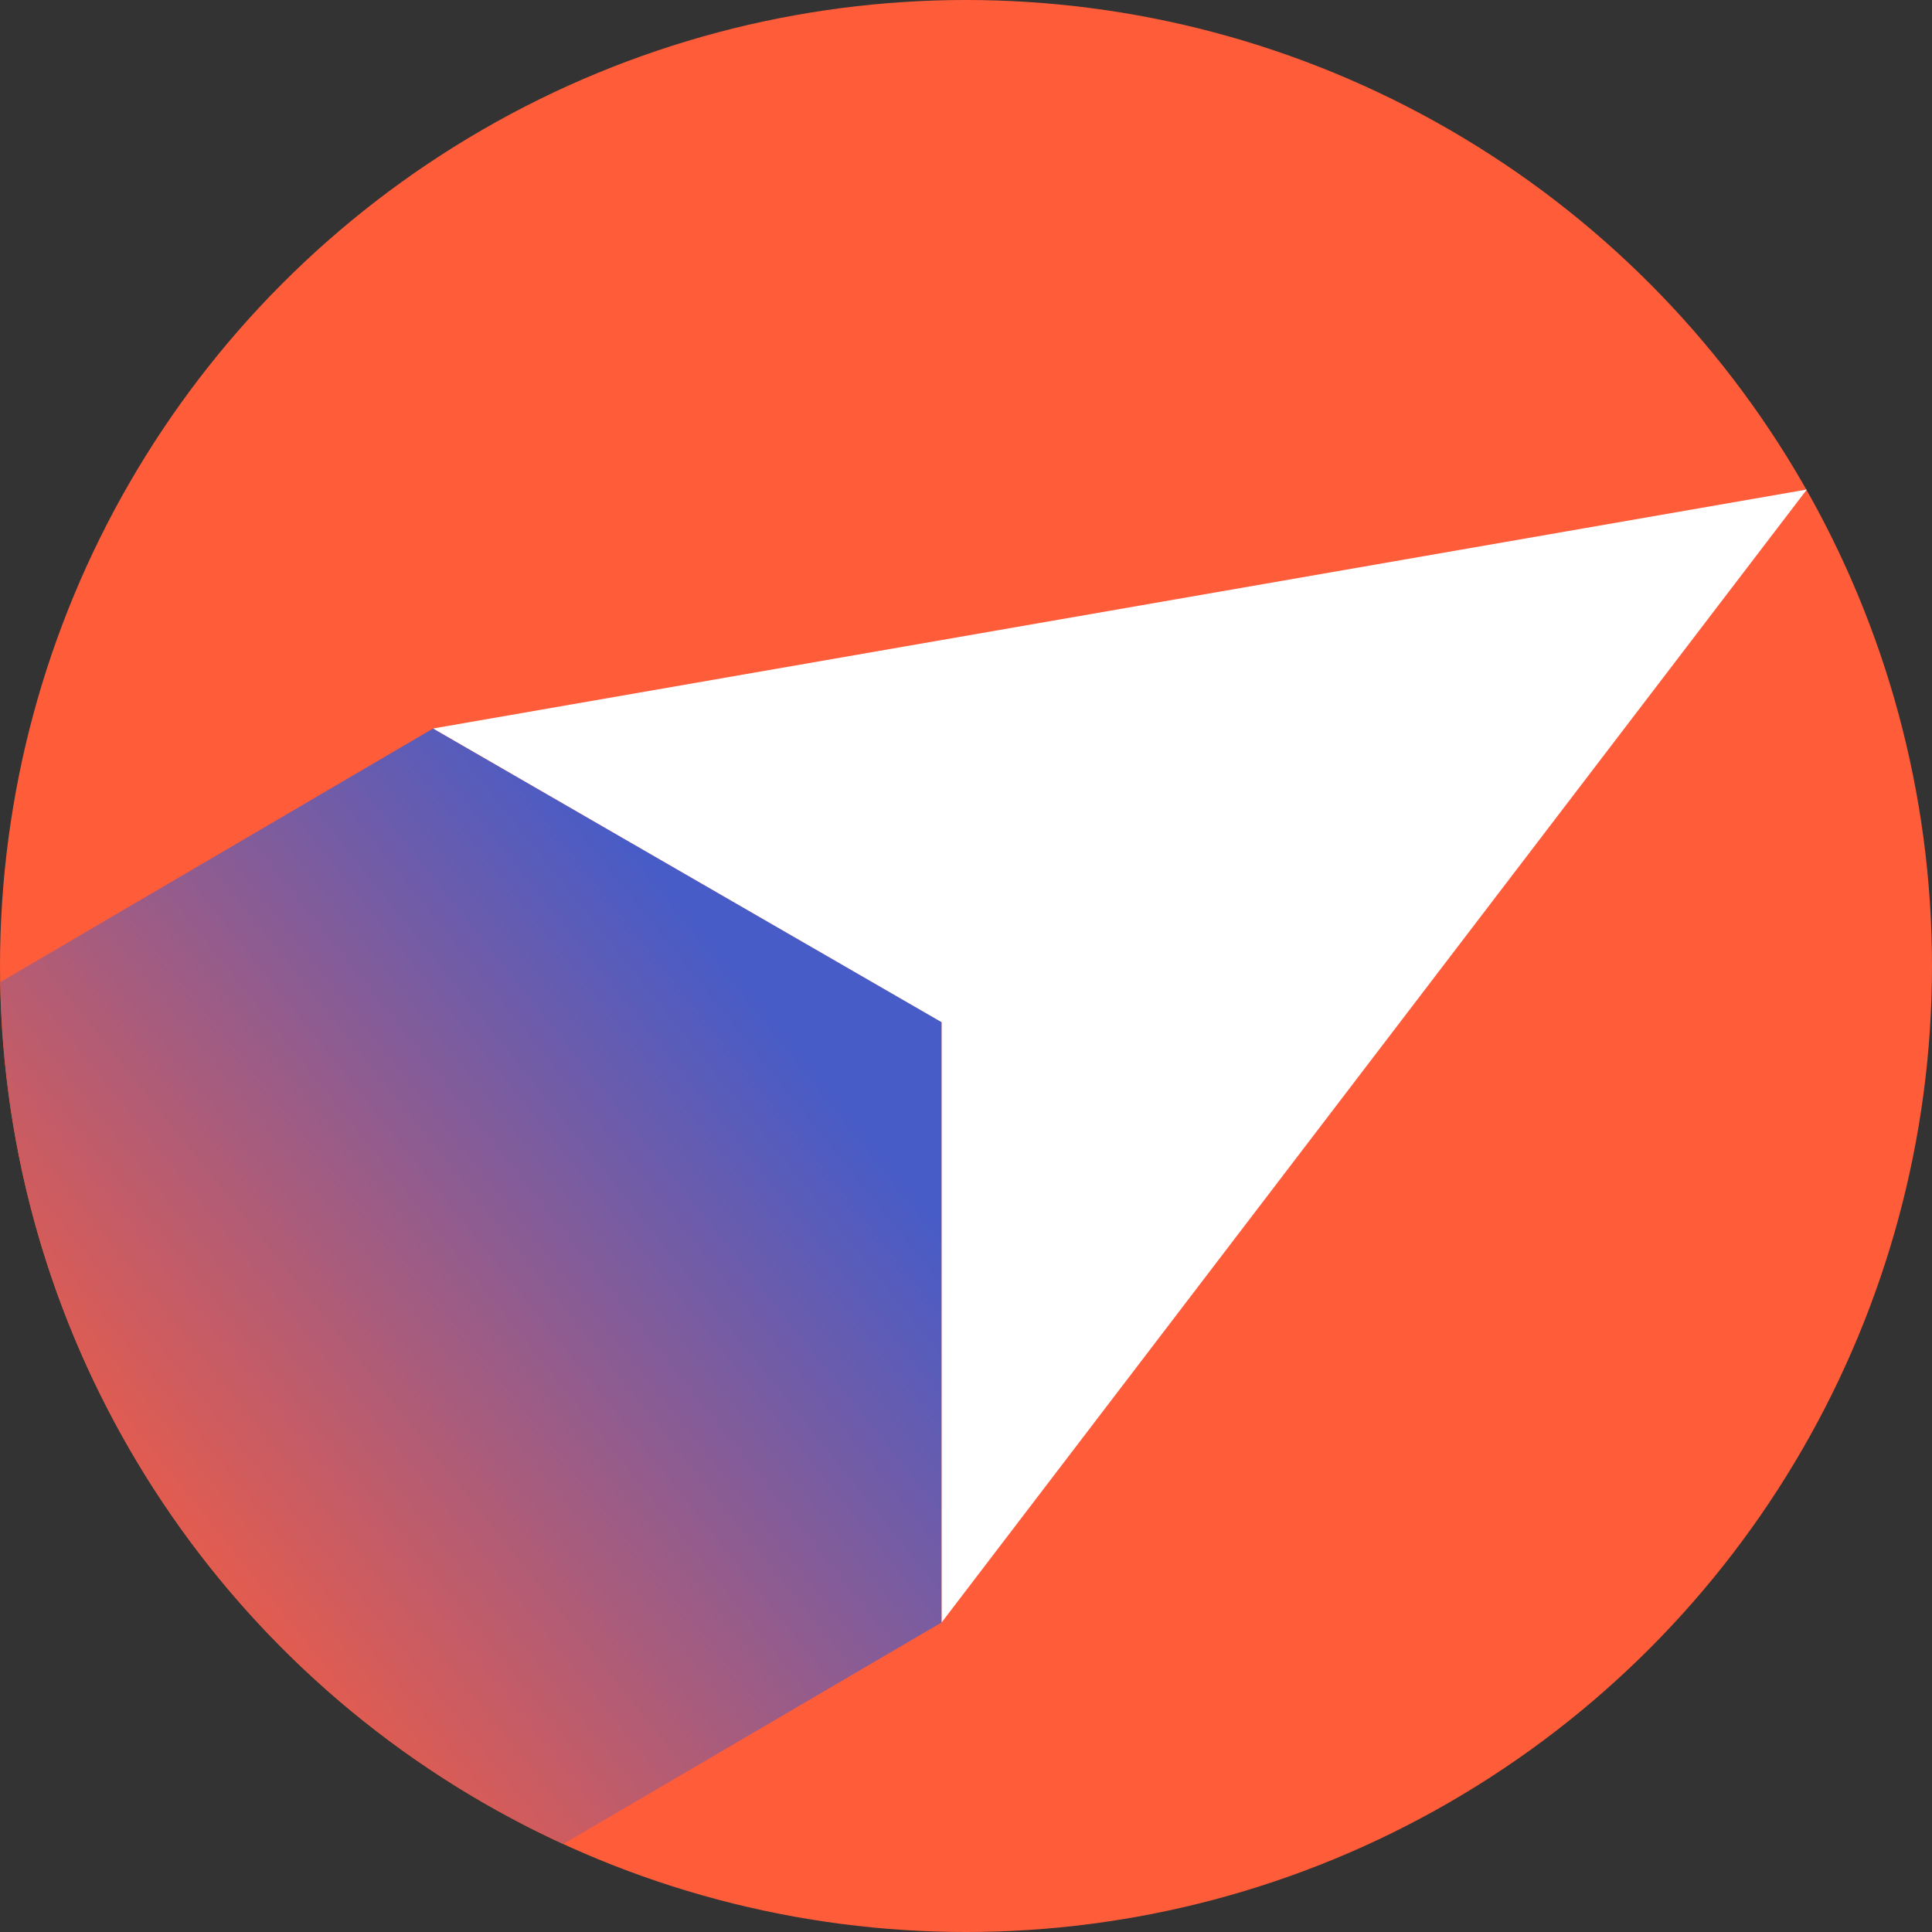 <svg xmlns="http://www.w3.org/2000/svg" viewBox="0 0 32 32">
  <rect x="0" y="0" width="32" height="32" fill="#333333" stroke="none"/>
  <circle fill="#ff5c39" cx="16" cy="16" r="16" />
  <linearGradient
    id="a"
    gradientUnits="userSpaceOnUse"
    x1="2"
    y1="28"
    x2="17"
    y2="16"
  >
    <stop offset="0" stop-color="#ff5c39">
               <animate attributeName="offset" values="0;0.2;0" dur="7s" repeatCount="indefinite"  /> 
    </stop>
    <stop offset=".8" stop-color="#485cc7">
               <animate attributeName="offset" values="0.6;0.92;0.6" dur="3s" repeatCount="indefinite"  /> 
    </stop>
  </linearGradient>
  <path
    class="flame"
    fill="url(#a)"
    d="M7.174 12.066.006 16.266c.104 6.341 3.894 11.782 9.323 14.277L15.597 26.872V16.928L7.174 12.066z"
  />
  <path class="arrow" fill="#fff" d="M7.174 12.066 15.597 16.931v9.941l14.33-18.764z" />
</svg>
